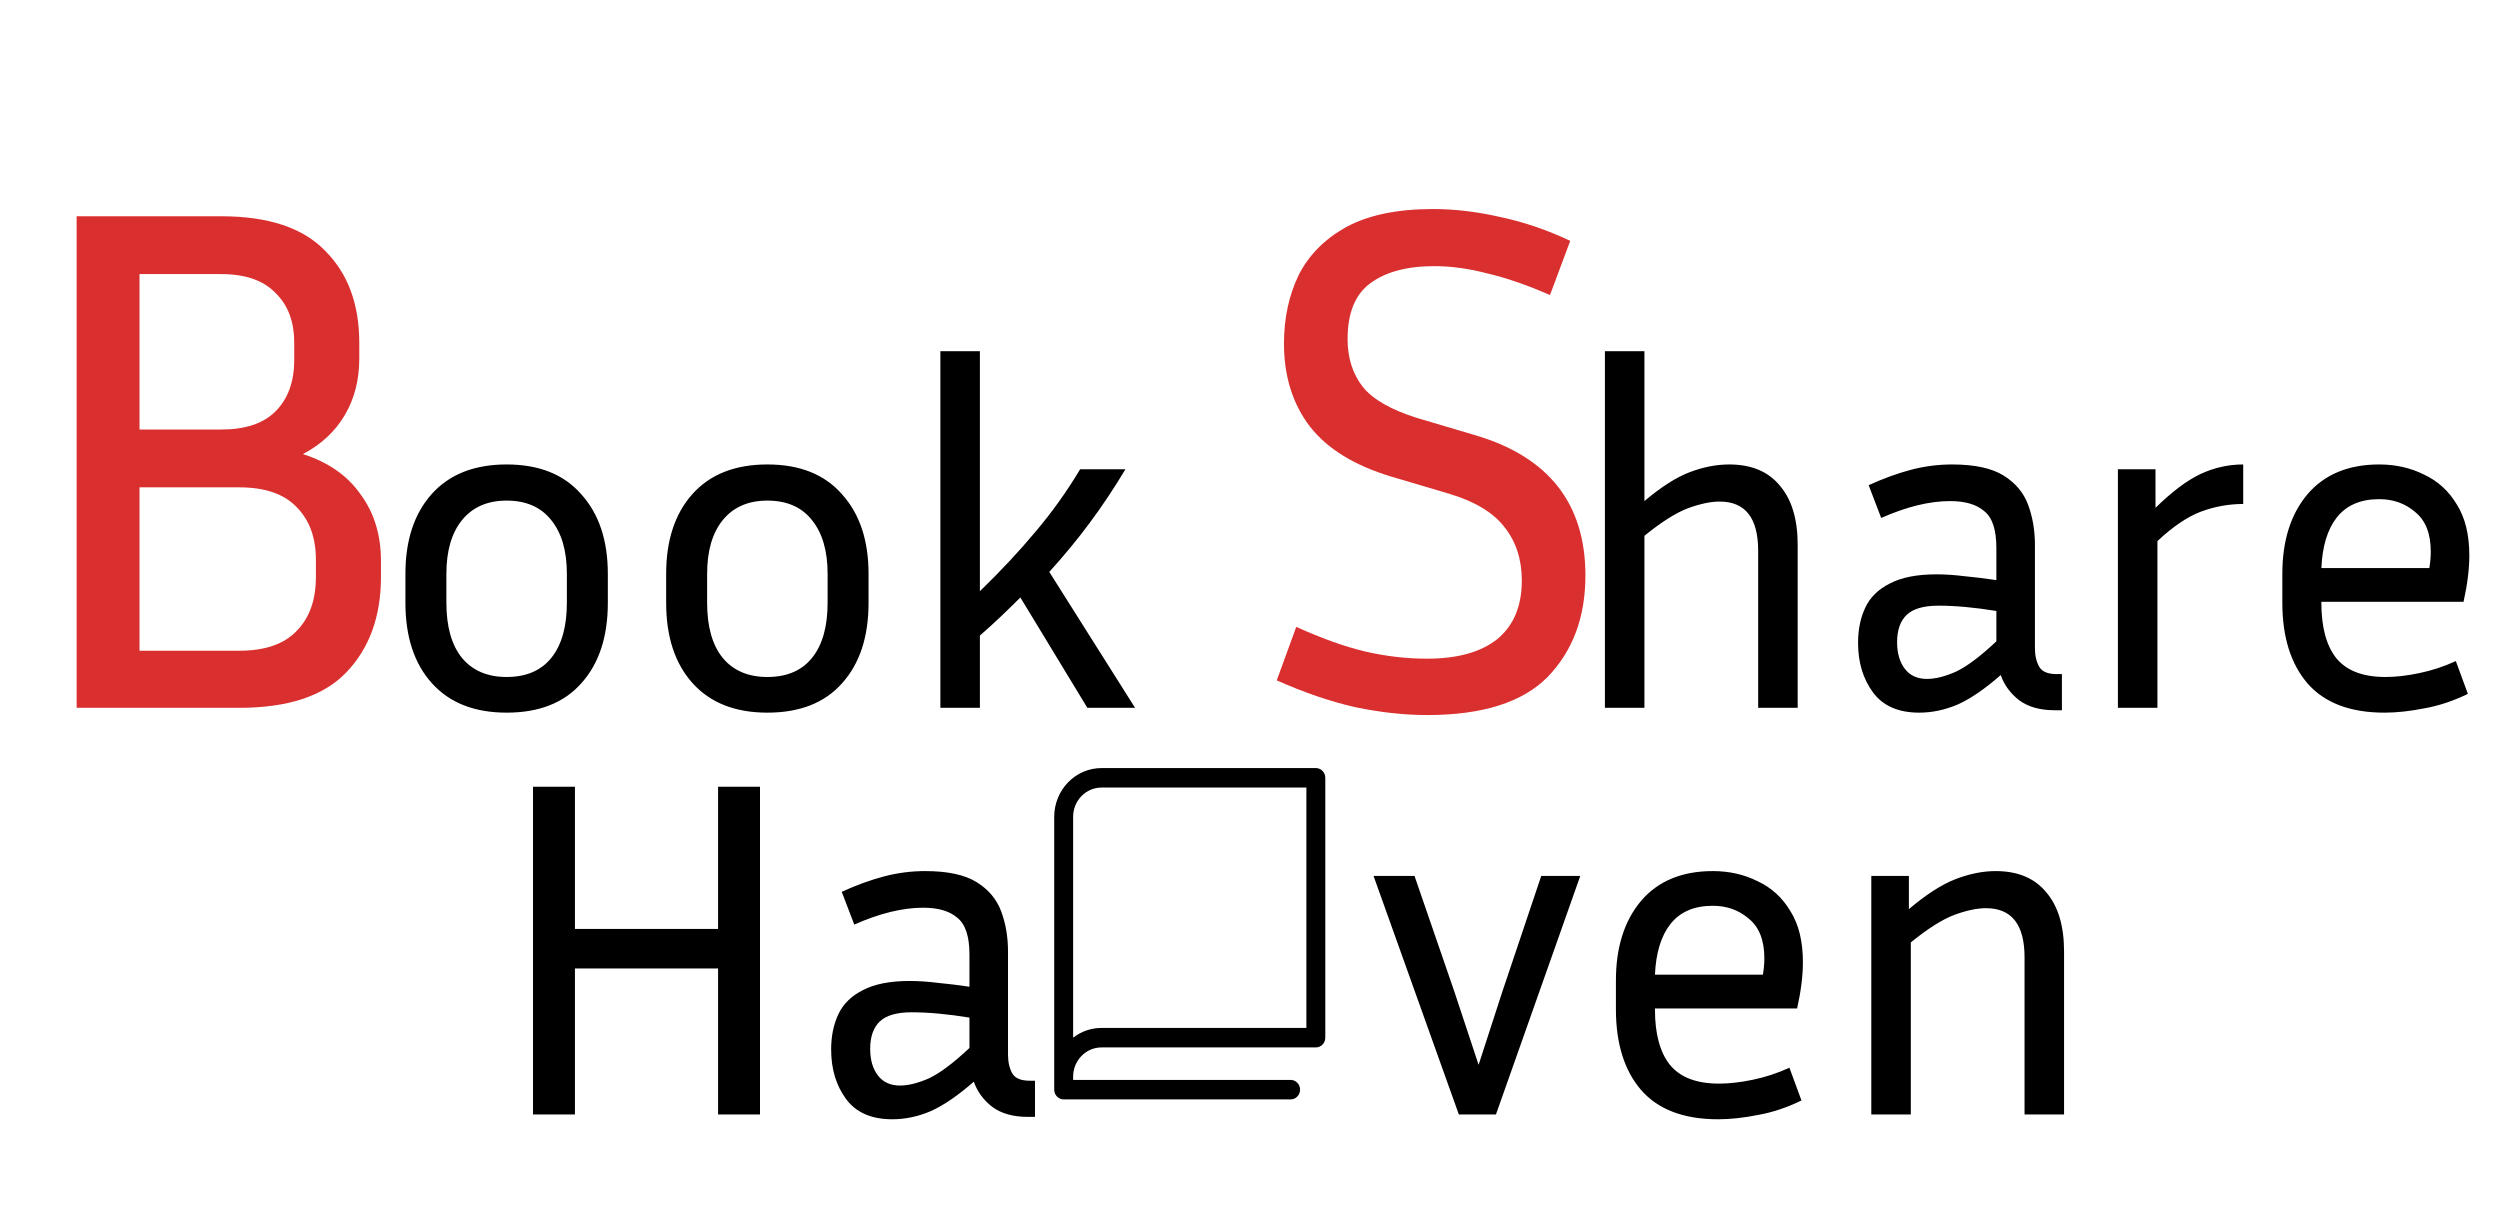 <svg width="166" height="81" viewBox="0 0 166 81" fill="none" xmlns="http://www.w3.org/2000/svg">
<path d="M40.36 38.104V40.024C40.36 42.285 39.773 44.067 38.6 45.368C37.448 46.669 35.795 47.32 33.64 47.32C31.507 47.32 29.853 46.669 28.68 45.368C27.507 44.067 26.92 42.285 26.92 40.024V38.104C26.92 35.885 27.496 34.125 28.648 32.824C29.821 31.501 31.485 30.84 33.64 30.84C35.795 30.84 37.448 31.501 38.6 32.824C39.773 34.125 40.36 35.885 40.36 38.104ZM37.64 38.104C37.64 36.589 37.299 35.405 36.616 34.552C35.933 33.677 34.941 33.24 33.64 33.24C32.36 33.24 31.368 33.677 30.664 34.552C29.981 35.405 29.64 36.589 29.64 38.104V40.024C29.64 41.603 29.981 42.819 30.664 43.672C31.368 44.525 32.36 44.952 33.64 44.952C34.941 44.952 35.933 44.525 36.616 43.672C37.299 42.819 37.64 41.603 37.64 40.024V38.104ZM57.672 38.104V40.024C57.672 42.285 57.086 44.067 55.913 45.368C54.761 46.669 53.107 47.32 50.953 47.32C48.819 47.32 47.166 46.669 45.992 45.368C44.819 44.067 44.233 42.285 44.233 40.024V38.104C44.233 35.885 44.809 34.125 45.961 32.824C47.134 31.501 48.798 30.84 50.953 30.84C53.107 30.84 54.761 31.501 55.913 32.824C57.086 34.125 57.672 35.885 57.672 38.104ZM54.953 38.104C54.953 36.589 54.611 35.405 53.928 34.552C53.246 33.677 52.254 33.24 50.953 33.24C49.672 33.24 48.681 33.677 47.977 34.552C47.294 35.405 46.953 36.589 46.953 38.104V40.024C46.953 41.603 47.294 42.819 47.977 43.672C48.681 44.525 49.672 44.952 50.953 44.952C52.254 44.952 53.246 44.525 53.928 43.672C54.611 42.819 54.953 41.603 54.953 40.024V38.104ZM72.201 47L67.753 39.672C67.348 40.077 66.921 40.493 66.473 40.92C66.025 41.347 65.556 41.773 65.065 42.2V47H62.441V23.32H65.065V39.256C66.452 37.912 67.678 36.6 68.745 35.32C69.833 34.04 70.825 32.653 71.721 31.16H74.729C73.961 32.44 73.172 33.624 72.361 34.712C71.572 35.779 70.676 36.867 69.673 37.976L75.369 47H72.201ZM114.182 33.304C113.585 33.304 112.881 33.453 112.07 33.752C111.281 34.051 110.321 34.659 109.19 35.576V47H106.566V23.32H109.19V33.272C110.299 32.333 111.302 31.693 112.198 31.352C113.094 31.011 113.969 30.84 114.822 30.84C116.294 30.84 117.414 31.309 118.182 32.248C118.971 33.165 119.366 34.477 119.366 36.184V47H116.742V36.568C116.742 34.392 115.889 33.304 114.182 33.304ZM136.431 47.16C135.45 47.16 134.661 46.936 134.063 46.488C133.487 46.04 133.082 45.485 132.847 44.824C131.802 45.741 130.853 46.392 129.999 46.776C129.146 47.139 128.293 47.32 127.439 47.32C126.053 47.32 125.029 46.872 124.367 45.976C123.706 45.08 123.375 43.981 123.375 42.68C123.375 41.805 123.535 41.027 123.855 40.344C124.175 39.661 124.719 39.128 125.487 38.744C126.255 38.339 127.29 38.136 128.591 38.136C129.167 38.136 129.797 38.179 130.479 38.264C131.162 38.328 131.855 38.413 132.559 38.52V36.376C132.559 35.181 132.293 34.371 131.759 33.944C131.247 33.496 130.49 33.272 129.487 33.272C128.122 33.272 126.597 33.645 124.911 34.392L124.079 32.216C125.061 31.768 125.999 31.427 126.895 31.192C127.791 30.957 128.698 30.84 129.615 30.84C131.109 30.84 132.25 31.085 133.039 31.576C133.829 32.067 134.373 32.717 134.671 33.528C134.97 34.339 135.119 35.224 135.119 36.184V43.032C135.119 43.523 135.215 43.939 135.407 44.28C135.599 44.6 135.983 44.76 136.559 44.76H136.911V47.16H136.431ZM125.967 42.648C125.967 43.373 126.138 43.96 126.479 44.408C126.821 44.856 127.311 45.08 127.951 45.08C128.506 45.08 129.146 44.92 129.871 44.6C130.597 44.259 131.493 43.587 132.559 42.584V40.568C131.109 40.333 129.829 40.216 128.719 40.216C127.738 40.216 127.034 40.419 126.607 40.824C126.181 41.229 125.967 41.837 125.967 42.648ZM148.949 33.464C147.989 33.464 147.05 33.635 146.133 33.976C145.237 34.317 144.277 34.968 143.253 35.928V47H140.629V31.16H143.125V33.72C144.213 32.653 145.205 31.907 146.101 31.48C147.018 31.053 147.967 30.84 148.949 30.84V33.464ZM163.867 46.072C162.907 46.541 161.947 46.861 160.987 47.032C160.027 47.224 159.141 47.32 158.331 47.32C156.048 47.32 154.341 46.669 153.211 45.368C152.101 44.067 151.547 42.285 151.547 40.024V38.104C151.547 35.907 152.101 34.147 153.211 32.824C154.341 31.501 155.931 30.84 157.979 30.84C159.067 30.84 160.059 31.064 160.955 31.512C161.872 31.939 162.597 32.6 163.131 33.496C163.685 34.371 163.963 35.501 163.963 36.888C163.963 37.784 163.835 38.808 163.579 39.96H154.139V40.024C154.139 41.645 154.469 42.872 155.131 43.704C155.813 44.536 156.901 44.952 158.395 44.952C159.077 44.952 159.824 44.867 160.635 44.696C161.467 44.525 162.277 44.259 163.067 43.896L163.867 46.072ZM157.979 33.144C156.741 33.144 155.803 33.549 155.163 34.36C154.544 35.149 154.203 36.269 154.139 37.72H161.307C161.371 37.336 161.403 36.973 161.403 36.632C161.403 35.437 161.061 34.563 160.379 34.008C159.717 33.432 158.917 33.144 157.979 33.144Z" fill="black"/>
<path d="M47.68 74V64.304H38.176V74H35.392V52.24H38.176V61.68H47.68V52.24H50.464V74H47.68ZM68.244 74.16C67.262 74.16 66.473 73.936 65.876 73.488C65.3 73.04 64.894 72.485 64.66 71.824C63.614 72.741 62.665 73.392 61.812 73.776C60.958 74.139 60.105 74.32 59.252 74.32C57.865 74.32 56.841 73.872 56.18 72.976C55.518 72.08 55.188 70.981 55.188 69.68C55.188 68.805 55.348 68.027 55.668 67.344C55.988 66.661 56.532 66.128 57.3 65.744C58.068 65.339 59.102 65.136 60.404 65.136C60.98 65.136 61.609 65.179 62.292 65.264C62.974 65.328 63.668 65.413 64.372 65.52V63.376C64.372 62.181 64.105 61.371 63.572 60.944C63.06 60.496 62.302 60.272 61.3 60.272C59.934 60.272 58.409 60.645 56.724 61.392L55.892 59.216C56.873 58.768 57.812 58.427 58.708 58.192C59.604 57.957 60.51 57.84 61.428 57.84C62.921 57.84 64.062 58.085 64.852 58.576C65.641 59.067 66.185 59.717 66.484 60.528C66.782 61.339 66.932 62.224 66.932 63.184V70.032C66.932 70.523 67.028 70.939 67.22 71.28C67.412 71.6 67.796 71.76 68.372 71.76H68.724V74.16H68.244ZM57.78 69.648C57.78 70.373 57.95 70.96 58.292 71.408C58.633 71.856 59.124 72.08 59.764 72.08C60.318 72.08 60.958 71.92 61.684 71.6C62.409 71.259 63.305 70.587 64.372 69.584V67.568C62.921 67.333 61.641 67.216 60.532 67.216C59.55 67.216 58.846 67.419 58.42 67.824C57.993 68.229 57.78 68.837 57.78 69.648ZM104.931 58.16L99.331 74H96.867L91.203 58.16H93.923L96.579 65.872L98.179 70.704L99.747 65.872L102.339 58.16H104.931ZM119.617 73.072C118.657 73.541 117.697 73.861 116.737 74.032C115.777 74.224 114.891 74.32 114.081 74.32C111.798 74.32 110.091 73.669 108.961 72.368C107.851 71.067 107.297 69.285 107.297 67.024V65.104C107.297 62.907 107.851 61.147 108.961 59.824C110.091 58.501 111.681 57.84 113.729 57.84C114.817 57.84 115.809 58.064 116.705 58.512C117.622 58.939 118.347 59.6 118.881 60.496C119.435 61.371 119.713 62.501 119.713 63.888C119.713 64.784 119.585 65.808 119.329 66.96H109.889V67.024C109.889 68.645 110.219 69.872 110.881 70.704C111.563 71.536 112.651 71.952 114.145 71.952C114.827 71.952 115.574 71.867 116.385 71.696C117.217 71.525 118.027 71.259 118.817 70.896L119.617 73.072ZM113.729 60.144C112.491 60.144 111.553 60.549 110.913 61.36C110.294 62.149 109.953 63.269 109.889 64.72H117.057C117.121 64.336 117.153 63.973 117.153 63.632C117.153 62.437 116.811 61.563 116.129 61.008C115.467 60.432 114.667 60.144 113.729 60.144ZM131.87 60.304C131.272 60.304 130.568 60.453 129.758 60.752C128.968 61.051 128.008 61.659 126.878 62.576V74H124.254V58.16H126.75V60.368C127.88 59.408 128.904 58.747 129.822 58.384C130.76 58.021 131.656 57.84 132.51 57.84C133.982 57.84 135.102 58.309 135.87 59.248C136.659 60.165 137.054 61.477 137.054 63.184V74H134.43V63.568C134.43 61.392 133.576 60.304 131.87 60.304Z" fill="black"/>
<path d="M94.76 43.736C96.776 43.736 98.328 43.304 99.416 42.44C100.504 41.544 101.048 40.248 101.048 38.552C101.048 37.144 100.664 35.96 99.896 35C99.16 34.04 97.944 33.304 96.248 32.792L92.36 31.64C89.928 30.904 88.136 29.8 86.984 28.328C85.832 26.824 85.256 24.984 85.256 22.808C85.256 21.144 85.576 19.64 86.216 18.296C86.888 16.952 87.944 15.88 89.384 15.08C90.856 14.28 92.776 13.88 95.144 13.88C96.584 13.88 98.072 14.056 99.608 14.408C101.144 14.728 102.696 15.256 104.264 15.992L102.92 19.592C101.384 18.92 99.992 18.44 98.744 18.152C97.528 17.832 96.36 17.672 95.24 17.672C93.416 17.672 91.992 18.056 90.968 18.824C89.976 19.56 89.48 20.792 89.48 22.52C89.48 23.768 89.816 24.824 90.488 25.688C91.16 26.52 92.36 27.208 94.088 27.752L97.976 28.904C102.84 30.344 105.272 33.448 105.272 38.216C105.272 40.968 104.44 43.208 102.776 44.936C101.112 46.632 98.44 47.48 94.76 47.48C93.256 47.48 91.656 47.304 89.96 46.952C88.296 46.568 86.568 45.976 84.776 45.176L86.072 41.624C87.768 42.392 89.288 42.936 90.632 43.256C92.008 43.576 93.384 43.736 94.76 43.736Z" fill="#DA2F2F"/>
<path d="M5.088 47V14.36H14.688C17.824 14.36 20.128 15.128 21.6 16.664C23.104 18.168 23.856 20.2 23.856 22.76V23.816C23.856 25.224 23.536 26.472 22.896 27.56C22.256 28.648 21.328 29.512 20.112 30.152C21.808 30.696 23.088 31.592 23.952 32.84C24.848 34.056 25.296 35.528 25.296 37.256V38.312C25.296 40.936 24.528 43.048 22.992 44.648C21.488 46.216 19.12 47 15.888 47H5.088ZM14.688 18.2H9.264V28.52H14.688C16.288 28.52 17.488 28.12 18.288 27.32C19.12 26.488 19.536 25.352 19.536 23.912V22.76C19.536 21.352 19.12 20.248 18.288 19.448C17.488 18.616 16.288 18.2 14.688 18.2ZM15.888 32.36H9.264V43.208H15.888C17.584 43.208 18.848 42.776 19.68 41.912C20.544 41.048 20.976 39.848 20.976 38.312V37.16C20.976 35.688 20.544 34.52 19.68 33.656C18.848 32.792 17.584 32.36 15.888 32.36Z" fill="#DA2F2F"/>
<path d="M87.372 51H73.139C72.307 51 71.508 51.341 70.919 51.948C70.331 52.554 70 53.377 70 54.235V72.353C70 72.525 70.066 72.689 70.184 72.811C70.302 72.932 70.461 73 70.628 73H85.698C85.864 73 86.024 72.932 86.142 72.811C86.259 72.689 86.326 72.525 86.326 72.353C86.326 72.181 86.259 72.017 86.142 71.895C86.024 71.774 85.864 71.706 85.698 71.706H71.256V71.49C71.256 70.975 71.454 70.482 71.808 70.118C72.161 69.754 72.64 69.549 73.139 69.549H87.372C87.539 69.549 87.698 69.481 87.816 69.359C87.934 69.238 88 69.074 88 68.902V51.647C88 51.475 87.934 51.311 87.816 51.19C87.698 51.068 87.539 51 87.372 51ZM86.744 68.255H73.139C72.46 68.254 71.799 68.481 71.256 68.902V54.235C71.256 53.721 71.454 53.227 71.808 52.863C72.161 52.499 72.64 52.294 73.139 52.294H86.744V68.255Z" fill="black"/>
</svg>
